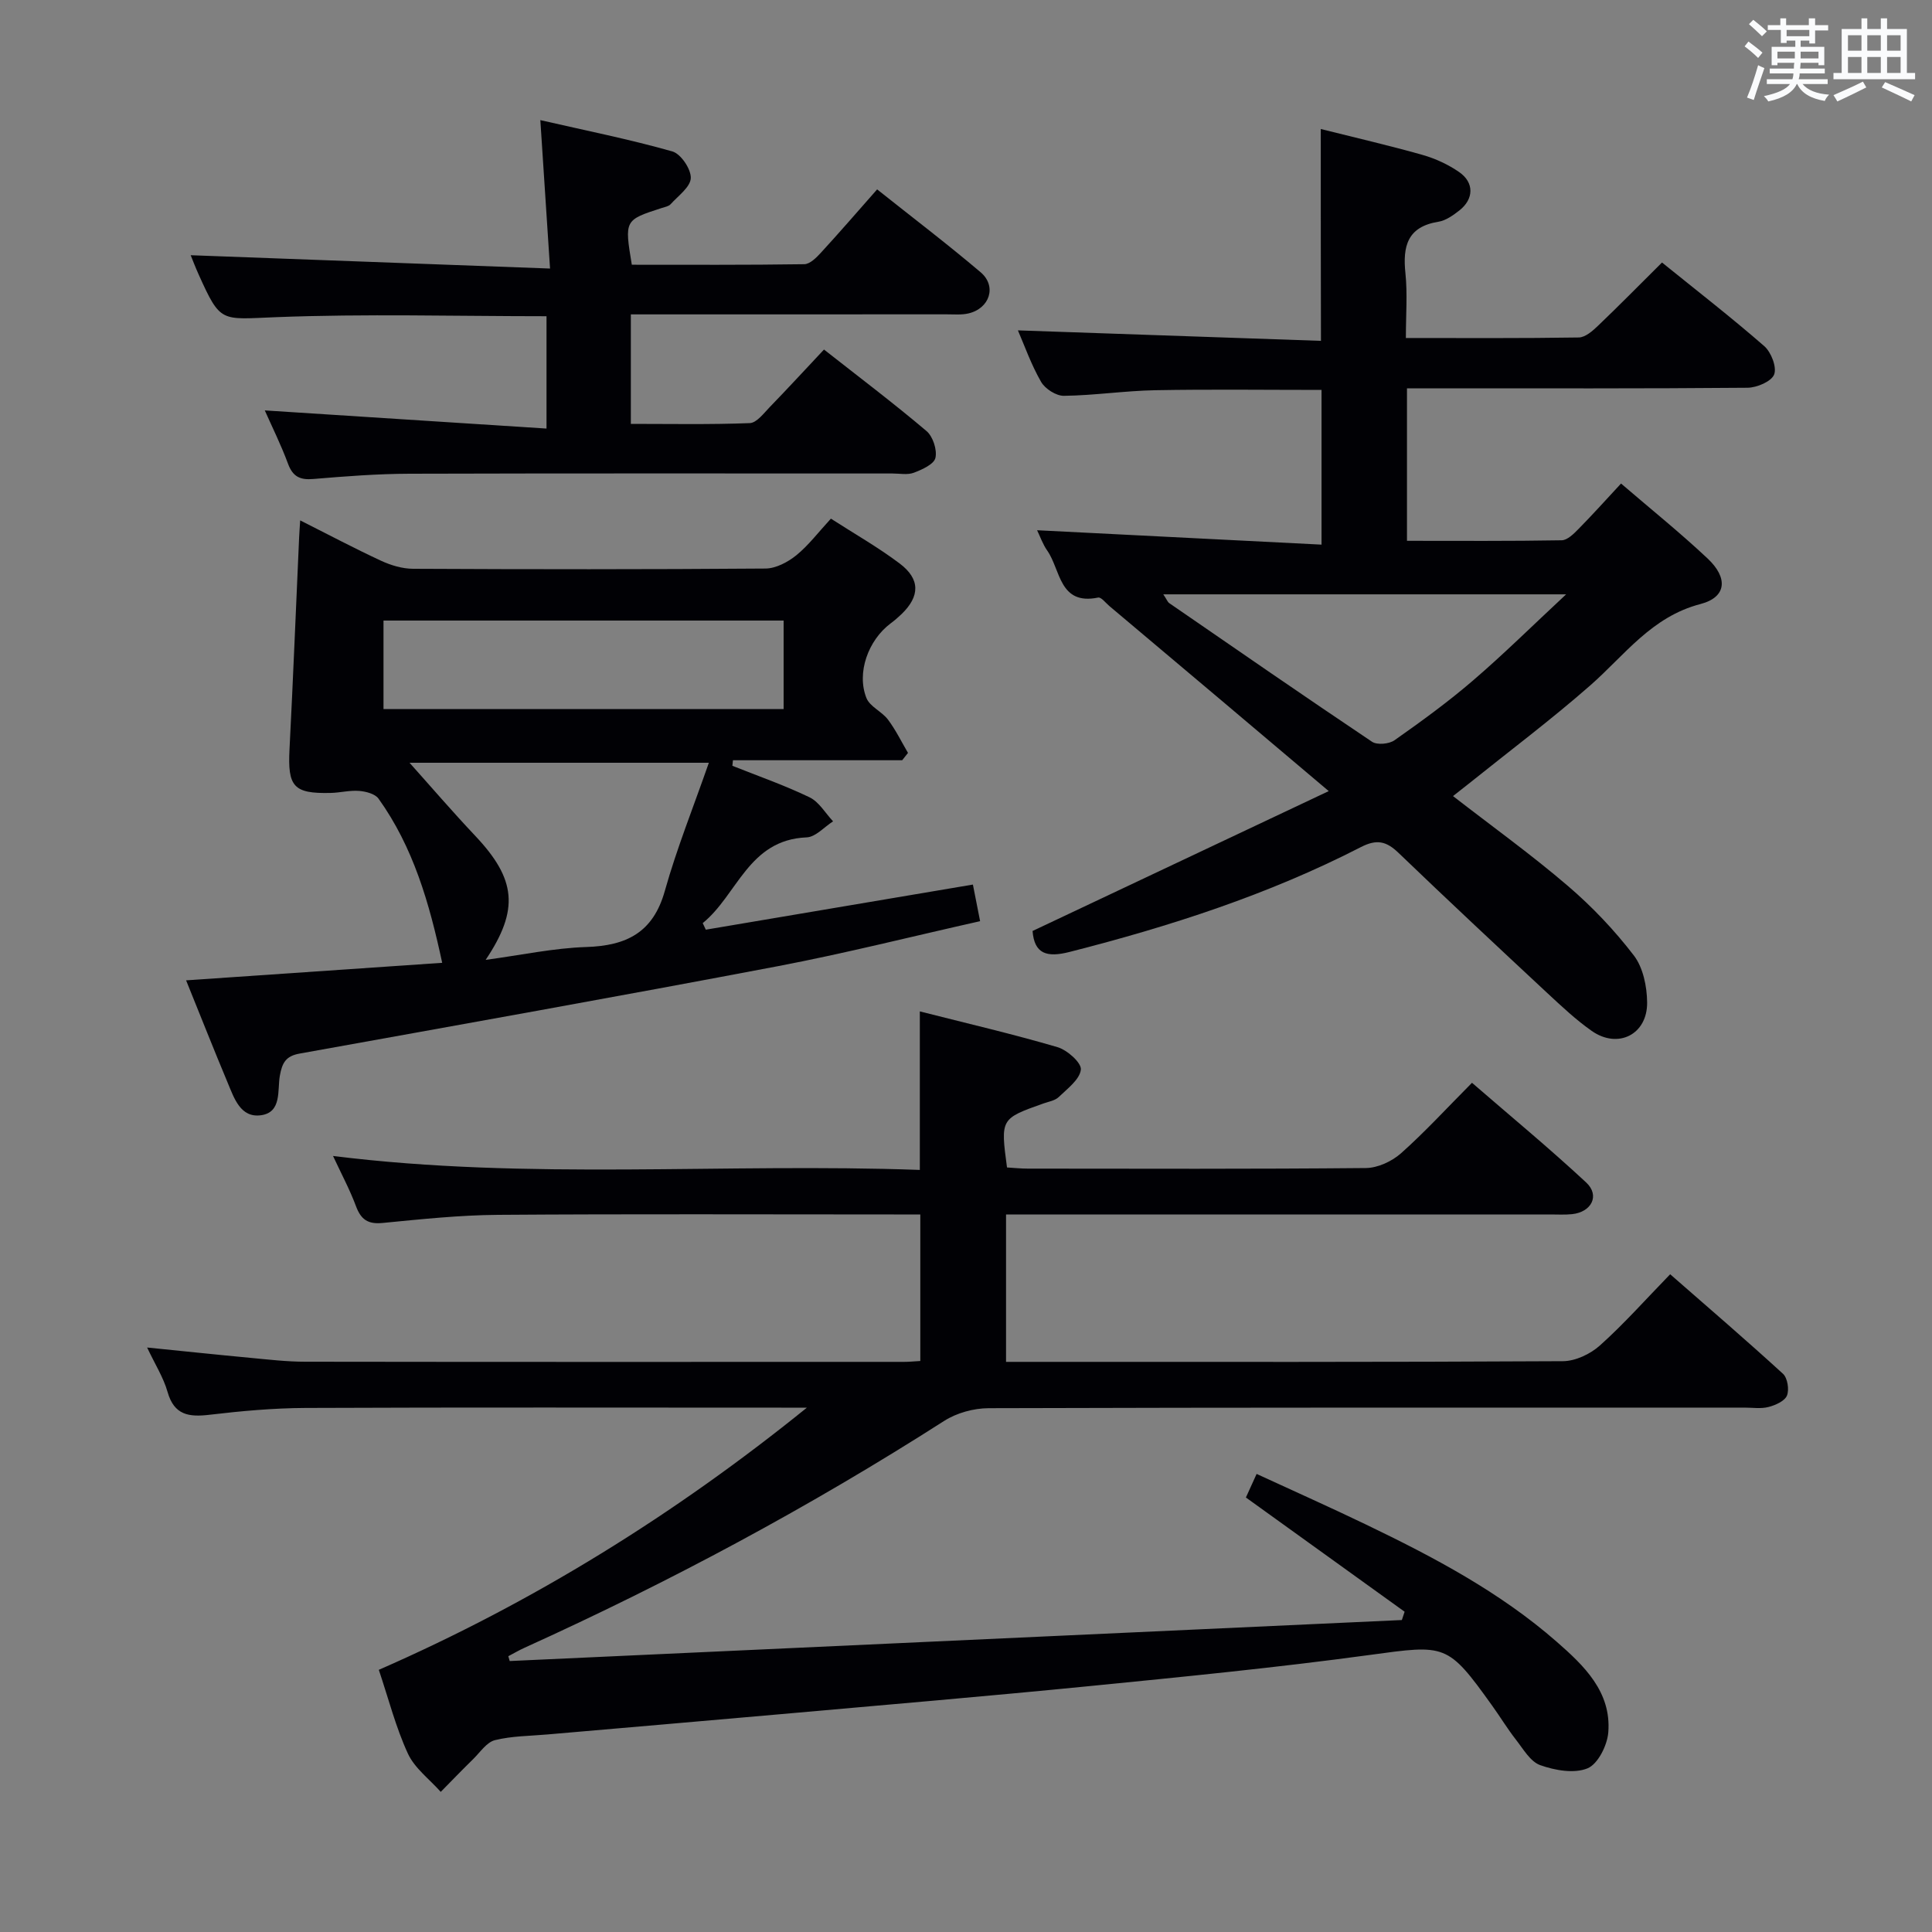 <svg enable-background="new 0 0 400 400" viewBox="0 0 400 400" xmlns="http://www.w3.org/2000/svg"><rect x="0" y="0" width="400" height="400" fill="#808080" stroke="none"/><g fill="#010105"><path d="m105.53 343.9 184.71-8.49c.19-.57.38-1.15.57-1.72-10.83-7.8-21.67-15.59-32.86-23.65.59-1.3 1.24-2.73 2.22-4.88 7.76 3.58 15.28 6.93 22.69 10.5 13.97 6.72 27.68 13.96 39.43 24.24 5.65 4.94 11.35 10.37 10.69 18.76-.21 2.69-2.14 6.56-4.29 7.45-2.76 1.14-6.75.43-9.79-.65-2.07-.73-3.55-3.38-5.08-5.33-1.74-2.23-3.21-4.66-4.86-6.96-9.3-12.99-9.61-12.67-25.44-10.52-19.25 2.62-38.61 4.52-57.95 6.44-21.33 2.11-42.69 3.92-64.04 5.82-16.06 1.43-32.13 2.79-48.19 4.19-3.64.32-7.37.31-10.87 1.18-1.71.43-3.05 2.49-4.48 3.9-2.28 2.23-4.5 4.53-6.74 6.81-2.32-2.62-5.4-4.89-6.8-7.93-2.49-5.39-3.98-11.26-6.02-17.34 32.01-14 61.31-32.19 88.63-54.28-1.76 0-3.52 0-5.28 0-32.83 0-65.67-.08-98.5.06-6.63.03-13.29.63-19.88 1.41-4.29.51-7.34.1-8.71-4.73-.84-2.96-2.56-5.66-4.23-9.19 7.6.76 14.45 1.49 21.3 2.13 3.81.36 7.63.81 11.44.81 41.33.06 82.67.04 124 .03.99 0 1.97-.1 3.34-.18 0-9.97 0-19.84 0-30.34-1.88 0-3.67 0-5.46 0-27.33 0-54.67-.12-82 .08-7.96.06-15.93.91-23.86 1.68-3.04.3-4.49-.7-5.52-3.48-1.27-3.41-3.01-6.65-4.75-10.39 40.58 5.07 80.93 1.42 121.49 2.89 0-11.05 0-21.57 0-32.82 9.64 2.45 19.15 4.66 28.5 7.4 2.02.59 5 3.25 4.84 4.65-.23 2.05-2.78 3.94-4.57 5.67-.77.75-2.09.96-3.18 1.34-8.89 3.16-8.89 3.15-7.54 13.25 1.39.08 2.84.24 4.29.24 23.33.02 46.67.1 70-.12 2.47-.02 5.39-1.38 7.28-3.05 4.97-4.42 9.48-9.35 14.7-14.6 8 6.93 16.03 13.56 23.64 20.64 2.89 2.69 1.12 6.14-2.94 6.56-1.49.15-3 .06-4.5.06-35.5 0-71 0-106.5 0-1.97 0-3.94 0-6.17 0v30.52h4.78c36.83 0 73.67.07 110.5-.14 2.6-.01 5.7-1.48 7.68-3.26 4.95-4.43 9.39-9.44 14.54-14.74 8.04 7.03 15.81 13.7 23.36 20.61.94.86 1.32 3.28.82 4.51-.47 1.14-2.38 1.99-3.81 2.36-1.56.41-3.31.13-4.98.13-52.17 0-104.33-.04-156.5.12-3.09.01-6.62.98-9.21 2.64-27.81 17.79-56.81 33.34-86.87 46.96-1.15.52-2.24 1.16-3.36 1.75.09.32.19.66.29 1z"/><path d="m273.45 26.71c7.27 1.82 14.21 3.42 21.06 5.36 2.67.76 5.34 1.99 7.61 3.57 3.13 2.17 3.03 5.57.04 7.92-1.29 1.01-2.81 2.1-4.35 2.35-6.43 1.03-7.42 5.07-6.83 10.67.44 4.25.09 8.58.09 13.4 12.24 0 24.02.08 35.8-.11 1.37-.02 2.89-1.38 4.02-2.46 4.32-4.13 8.52-8.4 13.21-13.06 7.11 5.75 14.31 11.33 21.17 17.31 1.43 1.25 2.63 4.35 2.05 5.87-.56 1.45-3.57 2.73-5.52 2.75-21.5.19-42.99.12-64.49.12-1.95 0-3.91 0-6.01 0v31.57c10.81 0 21.42.08 32.03-.11 1.19-.02 2.52-1.36 3.5-2.36 2.91-2.95 5.67-6.04 8.79-9.39 6.13 5.27 12.23 10.17 17.92 15.52 4.29 4.03 3.94 8.02-1.48 9.43-10.14 2.64-15.68 10.59-22.83 16.86-8.12 7.12-16.78 13.62-25.21 20.39-1 .8-2.01 1.58-3.19 2.51 8.14 6.31 16.23 12.13 23.77 18.59 5.02 4.29 9.66 9.18 13.67 14.41 1.92 2.51 2.72 6.43 2.75 9.72.07 6.66-6.05 9.7-11.47 5.9-3.25-2.28-6.19-5.05-9.11-7.76-10.35-9.64-20.69-19.3-30.89-29.1-2.51-2.42-4.5-2.89-7.79-1.2-19.15 9.84-39.5 16.41-60.32 21.71-4.71 1.2-7.29.41-7.66-4.34 20.1-9.49 40.13-18.95 61.32-28.96-8.29-7-15.2-12.85-22.12-18.69-7.76-6.55-15.53-13.09-23.3-19.63-.76-.64-1.69-1.88-2.32-1.75-8.09 1.66-7.75-5.74-10.53-9.71-.93-1.32-1.47-2.91-2.11-4.23 19.59.99 39.04 1.97 58.89 2.98 0-11.3 0-21.51 0-32.03-11.57 0-23.02-.15-34.45.06-6.3.12-12.59 1.08-18.89 1.16-1.61.02-3.9-1.45-4.73-2.9-2.05-3.57-3.44-7.52-4.79-10.65 20.8.72 41.73 1.45 62.74 2.17-.04-15.14-.04-29.2-.04-43.86zm50.8 96.34c-28.62 0-55.71 0-83.4 0 .73 1.09.89 1.59 1.23 1.82 13.96 9.62 27.9 19.26 41.98 28.7 1.06.71 3.54.48 4.66-.31 5.57-3.92 11.1-7.94 16.26-12.38 6.35-5.45 12.31-11.35 19.27-17.83z"/><path d="m172.03 107.38c4.86 3.13 9.77 5.92 14.24 9.29 4.29 3.23 4.2 6.78.4 10.46-.72.69-1.48 1.35-2.28 1.94-4.64 3.48-7.09 10.24-5 15.46.72 1.78 3.19 2.78 4.45 4.45 1.6 2.13 2.79 4.58 4.15 6.9-.4.51-.8 1.02-1.2 1.52-11.68 0-23.36 0-35.04 0-.04.38-.08.77-.12 1.15 5.35 2.13 10.81 4.03 15.99 6.53 1.96.95 3.26 3.27 4.86 4.97-1.82 1.16-3.61 3.24-5.47 3.32-12.08.49-14.32 11.92-21.52 17.75.21.45.43.9.64 1.36 18.25-3.08 36.5-6.16 55.3-9.34.45 2.26.9 4.56 1.49 7.58-14.15 3.17-27.97 6.67-41.94 9.33-32.94 6.26-65.95 12.14-98.94 18.08-2.86.51-3.62 1.9-4.1 4.58-.53 3 .44 7.6-3.91 8.19-4.25.58-5.55-3.54-6.89-6.73-2.87-6.85-5.59-13.75-8.61-21.2 17.98-1.23 35.3-2.42 53.02-3.63-2.65-12.38-5.99-23.95-13.18-33.99-.72-1-2.62-1.49-4.01-1.6-1.96-.16-3.95.38-5.94.42-7.66.17-8.88-1.3-8.48-9.05.75-14.61 1.33-29.23 1.99-43.84.04-.96.12-1.92.22-3.54 5.84 2.94 11.23 5.8 16.75 8.36 2.03.94 4.39 1.65 6.61 1.66 24.33.12 48.65.14 72.98-.05 2.15-.02 4.61-1.32 6.36-2.73 2.54-2.06 4.56-4.76 7.18-7.6zm-71.48 91.35c7.37-.99 14.07-2.44 20.81-2.66 8.32-.26 13.86-2.97 16.28-11.6 2.49-8.86 5.95-17.44 9.12-26.55-21.85 0-42.56 0-61.97 0 4.29 4.79 8.84 10.09 13.63 15.16 8.42 8.93 9.13 15.21 2.13 25.65zm61.69-70.25c-27.88 0-55.4 0-82.84 0v18.32h82.84c0-6.25 0-12.31 0-18.32z"/><path d="m39.48 52.84c24.56.91 48.92 1.82 74.4 2.76-.69-10.52-1.3-19.86-2.01-30.73 9.51 2.18 18.52 3.98 27.33 6.48 1.76.5 3.89 3.66 3.82 5.52s-2.62 3.68-4.19 5.42c-.4.44-1.18.56-1.81.77-7.74 2.5-7.74 2.5-6.21 11.75 11.83 0 23.77.07 35.71-.11 1.18-.02 2.53-1.38 3.47-2.41 3.82-4.16 7.52-8.44 11.61-13.08 7.25 5.77 14.5 11.28 21.43 17.16 3.4 2.89 1.88 7.52-2.56 8.53-1.43.33-2.98.17-4.48.18-21.65.01-43.3.01-65.38.01v22.67c8.13 0 16.39.16 24.63-.16 1.43-.06 2.9-2.05 4.15-3.34 3.7-3.81 7.29-7.73 11.21-11.89 7.25 5.7 14.39 11.09 21.22 16.87 1.33 1.13 2.23 3.88 1.85 5.56-.3 1.32-2.75 2.42-4.46 3.07-1.32.5-2.96.16-4.46.16-33.32 0-66.64-.05-99.96.05-6.64.02-13.29.53-19.91 1.09-2.77.24-4.26-.49-5.25-3.16-1.42-3.85-3.26-7.55-4.81-11.04 19.45 1.25 38.63 2.49 58.33 3.76 0-8.5 0-15.85 0-23.26-18.85 0-37.49-.53-56.09.2-11.38.44-11.36 1.31-15.95-8.88-.69-1.54-1.28-3.08-1.63-3.95z"/></g><path d="m361.2 9.6.8-1c.9.7 1.9 1.4 2.9 2.3l-.9 1.1c-1-1-2-1.8-2.8-2.4zm.5 10.6c.9-2.1 1.6-4.3 2.3-6.7.4.2.8.4 1.3.6-.7 2.1-1.5 4.3-2.2 6.6zm.4-15.2.9-.9c1 .8 2 1.6 2.8 2.4l-1 1c-.9-.9-1.8-1.7-2.7-2.5zm12.5-1.2h1.2v1.4h2.7v1.1h-2.7v2.7h-1.2v-.6h-1.8v1.3h4.9v3.8h-1.2v-.5h-3.7c0 .4-.1.9-.1 1.2h5.1v1h-5.2c0 .5-.1.9-.2 1.2h6v1h-5.2c1.1 1.3 2.9 2 5.5 2.2-.4.4-.7.8-.9 1.3-2.9-.5-4.8-1.6-5.7-3.5h-.1c-.8 1.7-2.7 2.9-5.9 3.6-.2-.4-.6-.8-.9-1.1 2.8-.6 4.6-1.4 5.4-2.5h-4.8v-1h5.3c.1-.3.2-.7.2-1.2h-4.9v-1h5c0-.4 0-.8.1-1.2h-3.5v.5h-1.2v-3.8h4.9v-1.3h-1.8v.5h-1.2v-2.7h-2.7v-1h2.6v-1.4h1.2v1.4h4.7v-1.4zm-6.6 8.3h3.6c0-.4 0-.9 0-1.4h-3.6zm1.9-4.6h4.7v-1.3h-4.7zm6.6 3.2h-3.7v1.4h3.7z" fill="#fafbfc"/><path d="m385.3 3.8h1.3v2.2h2.8v-2.2h1.3v2.2h4.1v9.1h1.7v1.3h-16.9v-1.3h1.7v-9.1h4.1v-2.2zm.4 13.1.7 1.2c-1.8.9-3.8 1.9-6 2.9-.2-.4-.5-.8-.8-1.3 2.3-1 4.3-1.9 6.1-2.8zm-3.1-6.4h2.8v-3.2h-2.8zm0 4.6h2.8v-3.3h-2.8zm4-4.6h2.8v-3.2h-2.8zm0 4.6h2.8v-3.3h-2.8zm3.7 1.9c2.1.9 4.1 1.8 6.1 2.7l-.7 1.3c-2.2-1.1-4.2-2-6.1-2.9zm3.2-9.7h-2.8v3.2h2.8zm-2.8 7.8h2.8v-3.3h-2.8z" fill="#fafbfc"/></svg>